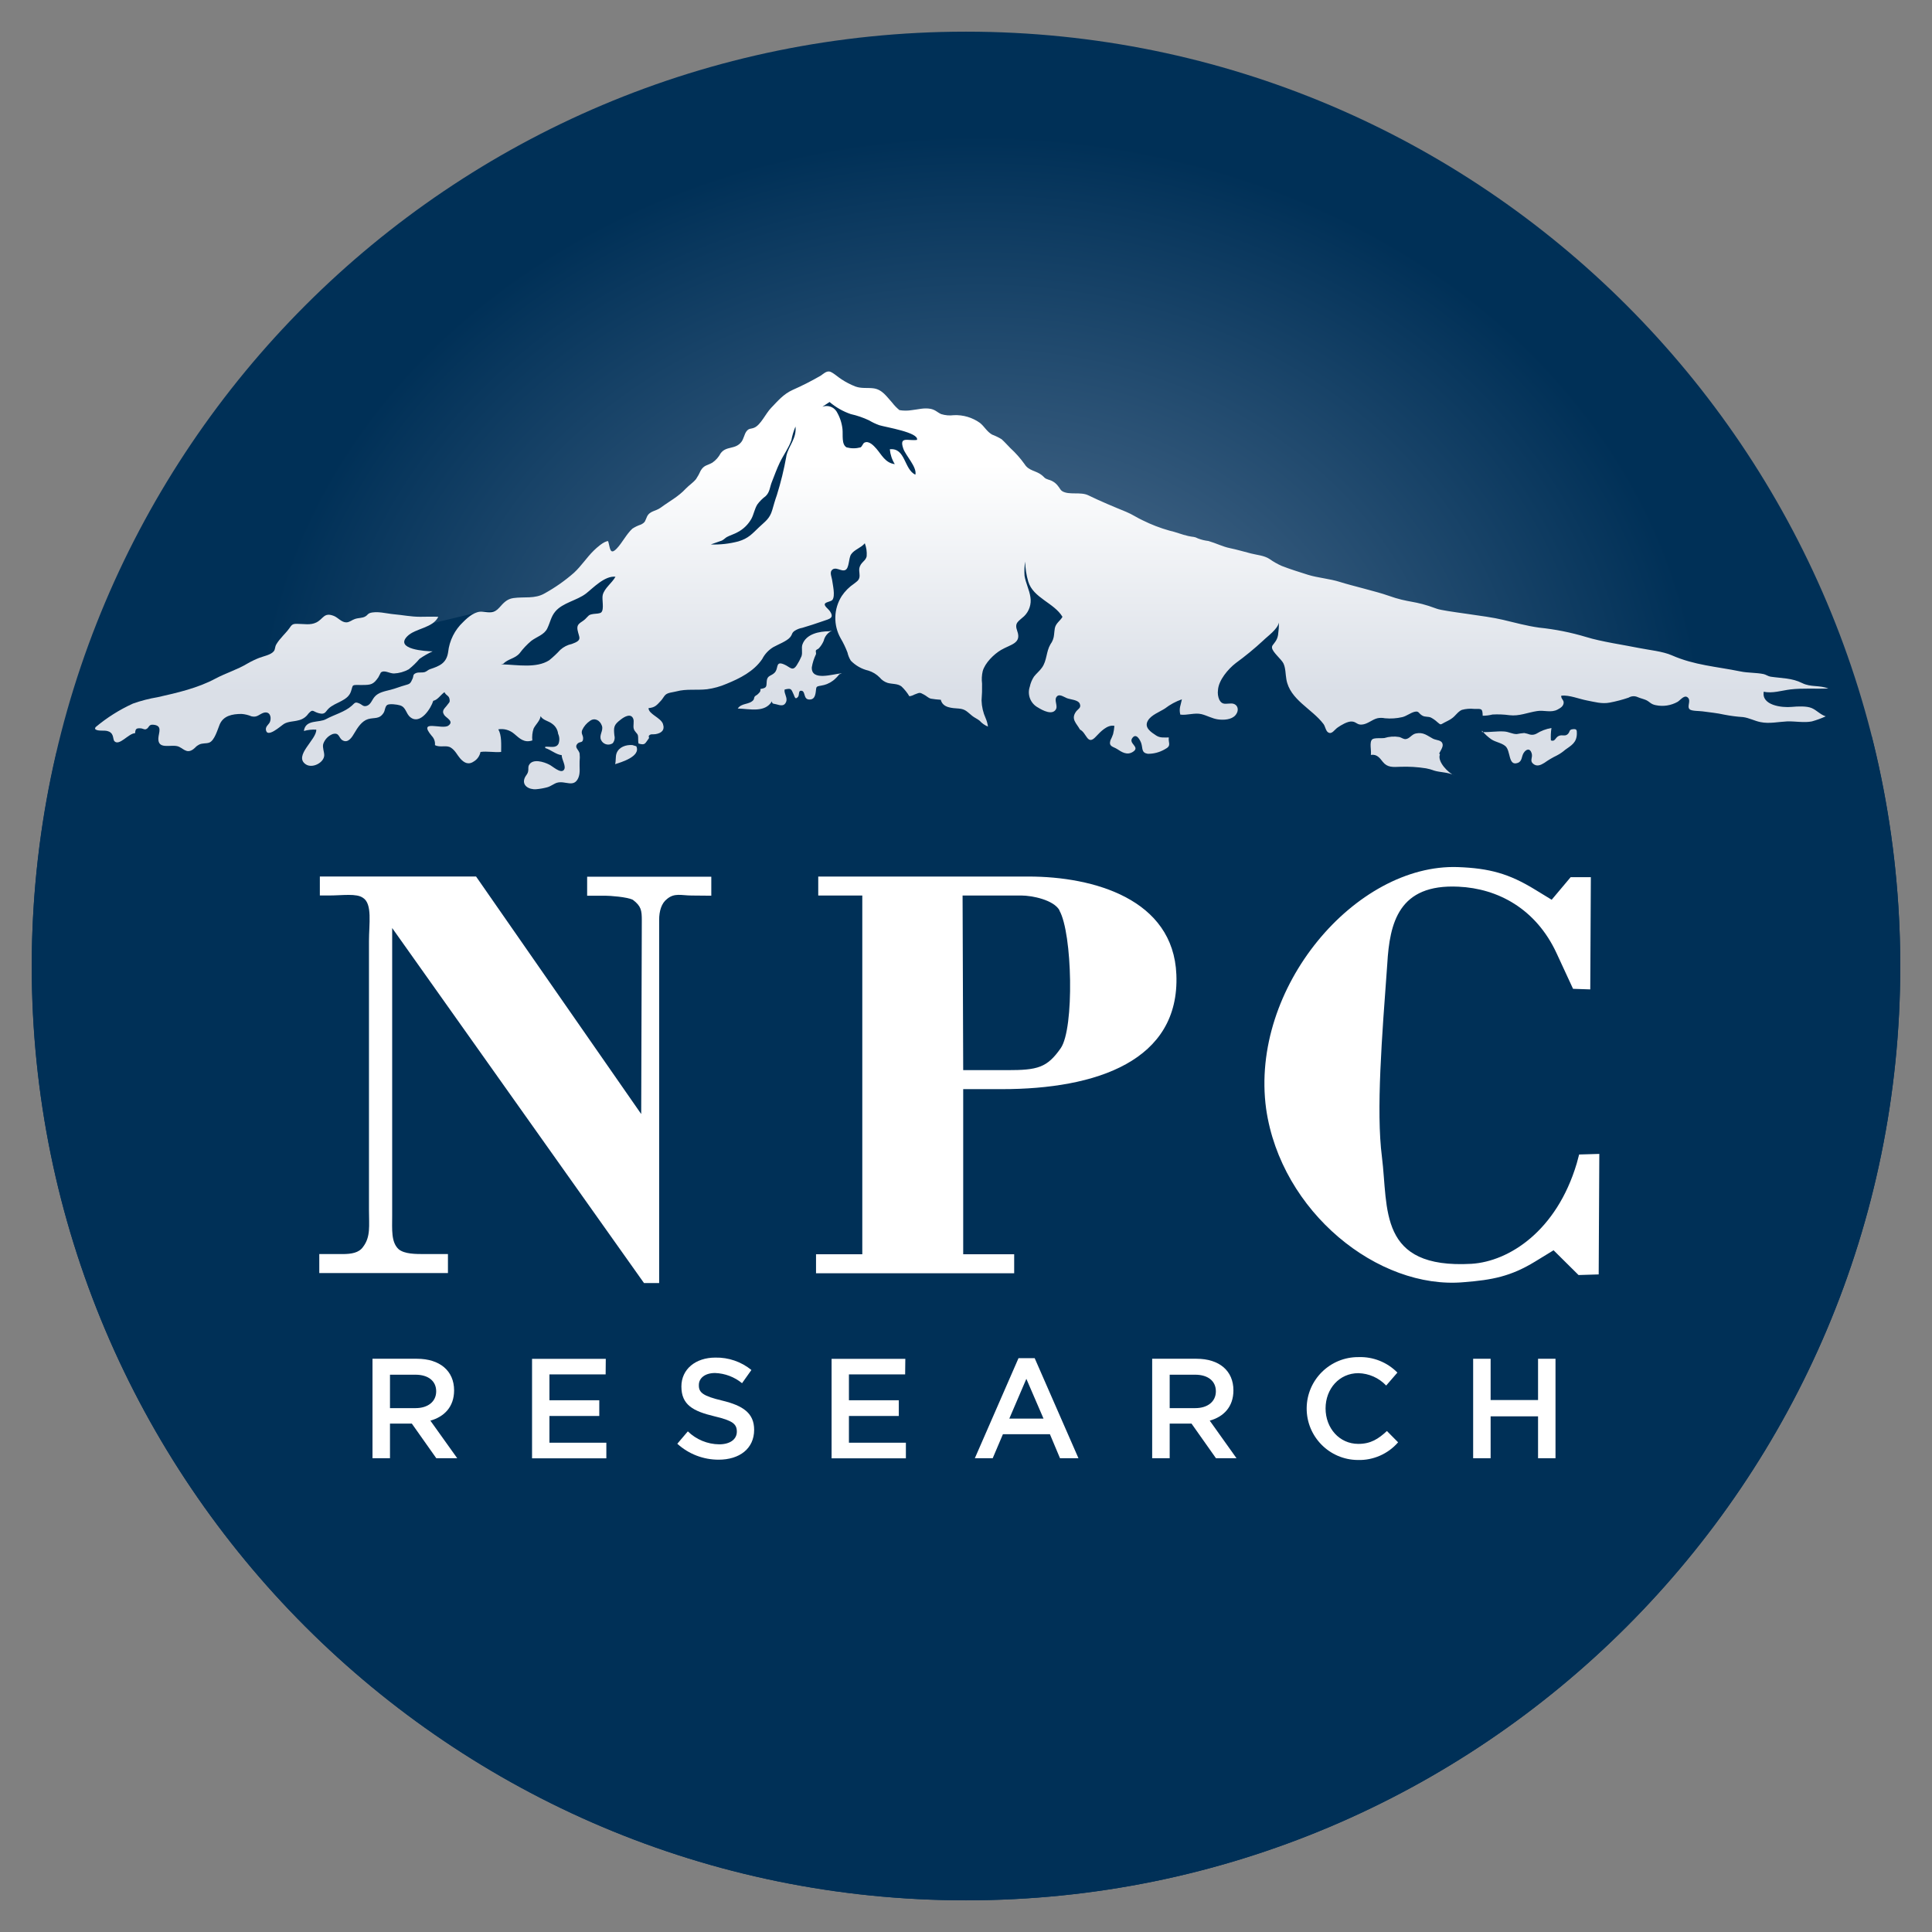 <svg width="96" height="96" xmlns="http://www.w3.org/2000/svg" xmlns:xlink="http://www.w3.org/1999/xlink" xml:space="preserve" overflow="hidden"><rect width="100%" height="100%" fill="#808080" stroke="none"/><defs><clipPath id="clip0"><rect x="276" y="163" width="96" height="96"/></clipPath><radialGradient cx="237.47" cy="180.29" r="325.14" gradientUnits="userSpaceOnUse" spreadMethod="pad" id="fill1" gradientTransform="matrix(0.205 0 0 0.172 276 168.887)"><stop offset="0" stop-color="#385E82"/><stop offset="0.03" stop-color="#5A7796"/><stop offset="0.54" stop-color="#003057"/><stop offset="1" stop-color="#003057"/></radialGradient><linearGradient x1="289.27" y1="181.002" x2="289.27" y2="202.914" gradientUnits="userSpaceOnUse" spreadMethod="pad" id="fill2"><stop offset="0" stop-color="#FFFFFF"/><stop offset="0.23" stop-color="#FFFFFF"/><stop offset="0.75" stop-color="#DADFE7"/><stop offset="1" stop-color="#DADFE7"/></linearGradient><linearGradient x1="351.965" y1="180.996" x2="351.965" y2="202.916" gradientUnits="userSpaceOnUse" spreadMethod="pad" id="fill3"><stop offset="0" stop-color="#FFFFFF"/><stop offset="0.23" stop-color="#FFFFFF"/><stop offset="0.75" stop-color="#DADFE7"/><stop offset="1" stop-color="#DADFE7"/></linearGradient><linearGradient x1="328.931" y1="181.002" x2="328.931" y2="202.916" gradientUnits="userSpaceOnUse" spreadMethod="pad" id="fill4"><stop offset="0" stop-color="#FFFFFF"/><stop offset="0.23" stop-color="#FFFFFF"/><stop offset="0.75" stop-color="#DADFE7"/><stop offset="1" stop-color="#DADFE7"/></linearGradient><linearGradient x1="346.185" y1="181" x2="346.185" y2="202.916" gradientUnits="userSpaceOnUse" spreadMethod="pad" id="fill5"><stop offset="0" stop-color="#FFFFFF"/><stop offset="0.23" stop-color="#FFFFFF"/><stop offset="0.75" stop-color="#DADFE7"/><stop offset="1" stop-color="#DADFE7"/></linearGradient><linearGradient x1="315.257" y1="181.002" x2="315.257" y2="202.916" gradientUnits="userSpaceOnUse" spreadMethod="pad" id="fill6"><stop offset="0" stop-color="#FFFFFF"/><stop offset="0.23" stop-color="#FFFFFF"/><stop offset="0.75" stop-color="#DADFE7"/><stop offset="1" stop-color="#DADFE7"/></linearGradient><linearGradient x1="307.11" y1="180.99" x2="307.11" y2="202.916" gradientUnits="userSpaceOnUse" spreadMethod="pad" id="fill7"><stop offset="0" stop-color="#FFFFFF"/><stop offset="0.23" stop-color="#FFFFFF"/><stop offset="0.75" stop-color="#DADFE7"/><stop offset="1" stop-color="#DADFE7"/></linearGradient></defs><g clip-path="url(#clip0)" transform="translate(-276 -163)"><path d="M370.423 211C370.423 185.359 349.641 164.573 324 164.573 298.359 164.573 277.579 185.359 277.579 211 277.579 236.641 298.359 257.427 324 257.427 349.641 257.427 370.423 236.641 370.423 211Z" fill="url(#fill1)"/><path d="M370.423 211C370.424 207.149 369.947 203.312 369.003 199.578 366.369 198.247 363.422 196.957 363.422 196.957L344.365 194.159 325.175 186.696 320.718 183.886 316.515 182.282 314.915 184.413 308.786 189.336 306.119 191.068 302.256 193.217 299.971 193.375 295.592 194.417 284.665 198.549C284.665 198.549 281.335 199.207 278.806 200.395 277.992 203.87 277.579 207.427 277.575 210.996 277.577 236.641 298.359 257.425 324 257.425 349.641 257.425 370.423 236.641 370.423 211Z" fill="#003057"/><path d="M280.745 199.135C281.309 198.661 281.936 198.265 282.607 197.96 283.007 197.818 283.419 197.712 283.838 197.642 284.806 197.425 285.834 197.189 286.71 196.717 287.231 196.44 287.795 196.274 288.297 195.97 288.483 195.863 288.676 195.77 288.876 195.691 289.106 195.601 289.467 195.542 289.61 195.353 289.672 195.275 289.664 195.148 289.709 195.055 289.779 194.929 289.865 194.811 289.963 194.705 290.098 194.538 290.254 194.393 290.373 194.225 290.492 194.056 290.523 193.987 290.784 193.999 291.104 193.999 291.424 194.075 291.715 193.931 292.074 193.755 292.09 193.408 292.589 193.605 292.794 193.685 292.966 193.923 293.204 193.925 293.37 193.925 293.491 193.804 293.631 193.759 293.836 193.689 293.994 193.724 294.158 193.628 294.252 193.576 294.267 193.509 294.363 193.468 294.712 193.343 295.218 193.492 295.563 193.521 296.014 193.56 296.418 193.648 296.876 193.648 297.175 193.648 297.491 193.634 297.778 193.648 297.516 194.208 296.644 194.216 296.246 194.608 295.582 195.269 297.169 195.363 297.497 195.365 297.269 195.469 297.051 195.594 296.845 195.738 296.684 195.93 296.504 196.104 296.308 196.259 296.082 196.383 295.832 196.453 295.575 196.465 295.346 196.465 295.106 196.276 294.925 196.415 294.925 196.415 294.798 196.657 294.798 196.659 294.55 197.018 294.429 197.035 294 197.037 293.43 197.037 293.565 196.994 293.438 197.361 293.28 197.833 292.658 197.888 292.326 198.21 292.168 198.362 292.164 198.522 291.846 198.44 291.528 198.358 291.559 198.2 291.321 198.463 291.203 198.635 291.022 198.754 290.816 198.795 290.599 198.856 290.32 198.844 290.113 198.969 289.959 199.062 289.245 199.728 289.21 199.238 289.21 199.055 289.383 199.002 289.428 198.828 289.491 198.598 289.395 198.331 289.097 198.417 288.874 198.491 288.782 198.662 288.496 198.594 288.34 198.528 288.174 198.488 288.004 198.475 287.538 198.475 287.093 198.565 286.911 199.01 286.81 199.263 286.656 199.798 286.402 199.898 286.24 199.96 286.059 199.911 285.887 200.003 285.715 200.095 285.74 200.128 285.6 200.231 285.251 200.485 285.089 200.143 284.808 200.077 284.455 199.993 283.842 200.251 283.869 199.683 283.883 199.394 284.094 199.045 283.602 199.01 283.366 198.994 283.419 199.181 283.245 199.236 283.171 199.261 283.081 199.195 283.003 199.191 282.784 199.178 282.728 199.201 282.712 199.433 282.392 199.433 281.932 200.083 281.686 199.831 281.633 199.777 281.629 199.611 281.594 199.539 281.557 199.438 281.471 199.361 281.366 199.334 281.192 199.267 280.821 199.359 280.72 199.213" fill="url(#fill2)"/><path d="M349.641 199.308C349.775 199.472 349.931 199.617 350.105 199.738 350.326 199.882 350.601 199.907 350.796 200.069 351.077 200.296 350.931 201.078 351.411 200.91 351.645 200.828 351.594 200.594 351.711 200.411 351.828 200.229 352.021 200.155 352.107 200.428 352.176 200.653 351.994 200.793 352.181 200.951 352.367 201.109 352.56 201.016 352.736 200.908 352.931 200.769 353.137 200.647 353.352 200.543 353.504 200.464 353.647 200.368 353.776 200.255 354.078 200.038 354.345 199.905 354.353 199.459 354.353 199.277 354.353 199.211 354.148 199.234 353.943 199.256 354.031 199.367 353.891 199.486 353.752 199.605 353.623 199.486 353.446 199.572 353.27 199.658 353.276 199.87 353.063 199.79 353.05 199.584 353.06 199.378 353.091 199.174 352.827 199.218 352.574 199.314 352.347 199.455 352.247 199.51 352.129 199.526 352.018 199.498 351.928 199.466 351.834 199.441 351.74 199.423 351.614 199.433 351.488 199.451 351.364 199.476 351.141 199.476 350.983 199.365 350.749 199.347 350.373 199.322 350.01 199.394 349.639 199.375" fill="url(#fill3)"/><path d="M365.026 198.126C364.55 198.173 363.512 198.05 363.641 197.369 364.051 197.47 364.548 197.308 364.96 197.258 365.575 197.185 366.23 197.236 366.849 197.213 366.4 197.031 365.986 197.158 365.551 196.943 365.04 196.684 364.525 196.707 363.975 196.623 363.858 196.604 363.737 196.516 363.633 196.495 363.257 196.417 362.857 196.442 362.476 196.362 361.292 196.12 360.197 196.056 359.081 195.566 358.617 195.361 357.934 195.299 357.44 195.199 356.726 195.053 355.555 194.883 354.831 194.657 354.061 194.425 353.27 194.267 352.47 194.186 351.836 194.095 351.307 193.946 350.671 193.796 349.834 193.591 347.762 193.386 347.389 193.246 346.219 192.809 346.068 192.984 344.962 192.59 344.445 192.403 343.13 192.093 342.601 191.923 342.072 191.753 341.502 191.718 340.995 191.562 340.564 191.425 340.117 191.287 339.694 191.123 339.478 191.028 339.272 190.911 339.079 190.774 338.806 190.598 338.474 190.582 338.162 190.502 337.813 190.415 337.469 190.309 337.114 190.237 336.759 190.165 336.414 189.987 336.047 189.882 335.871 189.862 335.698 189.82 335.532 189.757 335.327 189.65 335.309 189.697 335.04 189.634 334.734 189.566 334.404 189.429 334.103 189.365 333.648 189.237 333.205 189.066 332.782 188.856 332.501 188.729 332.258 188.555 331.961 188.434 331.317 188.171 330.689 187.909 330.08 187.613 329.696 187.423 329.126 187.613 328.784 187.408 328.685 187.347 328.669 187.265 328.578 187.158 328.462 186.999 328.294 186.885 328.103 186.836 327.873 186.758 327.941 186.752 327.772 186.614 327.481 186.376 327.124 186.409 326.909 186.061 326.701 185.77 326.463 185.502 326.199 185.261 326.059 185.117 325.912 184.953 325.768 184.824 325.618 184.733 325.459 184.656 325.294 184.594 325.028 184.438 324.919 184.196 324.695 184.015 324.318 183.745 323.861 183.609 323.397 183.63 323.185 183.658 322.969 183.64 322.765 183.576 322.56 183.482 322.492 183.371 322.246 183.316 321.904 183.254 321.643 183.343 321.309 183.379 321.105 183.413 320.897 183.413 320.693 183.379 320.563 183.273 320.444 183.152 320.341 183.018 320.059 182.711 319.84 182.348 319.391 182.294 319.081 182.259 318.81 182.313 318.507 182.206 318.267 182.112 318.037 181.994 317.822 181.853 317.67 181.765 317.364 181.478 317.206 181.459 317.048 181.441 316.901 181.585 316.784 181.665 316.33 181.927 315.863 182.165 315.385 182.376 314.929 182.582 314.652 182.92 314.314 183.271 314.041 183.554 313.801 184.114 313.481 184.251 313.307 184.327 313.214 184.264 313.085 184.442 312.981 184.586 312.954 184.815 312.833 184.967 312.525 185.353 312.086 185.144 311.807 185.527 311.71 185.712 311.569 185.871 311.397 185.989 311.145 186.136 310.987 186.102 310.818 186.383 310.753 186.531 310.675 186.673 310.585 186.807 310.435 186.99 310.242 187.109 310.08 187.277 309.698 187.687 309.282 187.892 308.827 188.227 308.572 188.411 308.287 188.381 308.148 188.674 308.049 188.879 308.084 188.945 307.85 189.064 307.699 189.113 307.555 189.182 307.422 189.269 307.128 189.537 306.917 189.974 306.646 190.257 306.295 190.625 306.316 190.198 306.217 189.888 306.012 189.888 305.647 190.216 305.502 190.36 305.151 190.703 304.886 191.123 304.525 191.457 304.077 191.851 303.588 192.194 303.067 192.483 302.566 192.772 302.064 192.639 301.502 192.719 301.182 192.768 301.017 192.961 300.812 193.191 300.544 193.49 300.338 193.435 299.979 193.396 299.621 193.357 299.276 193.644 299.017 193.905 298.595 194.3 298.329 194.833 298.267 195.408 298.185 195.952 297.844 196.095 297.362 196.253 297.266 196.288 297.208 196.36 297.112 196.393 296.974 196.436 296.808 196.393 296.677 196.442 296.496 196.518 296.562 196.579 296.503 196.717 296.394 196.969 296.369 196.984 296.127 197.049 295.885 197.115 295.659 197.211 295.415 197.273 295.124 197.349 294.8 197.4 294.611 197.628 294.492 197.763 294.427 197.999 294.238 198.069 294.049 198.138 293.988 198.007 293.854 197.954 293.649 197.868 293.649 197.909 293.479 198.067 293.134 198.378 292.609 198.51 292.209 198.729 291.85 198.934 291.184 198.729 291.099 199.322 291.299 199.265 291.508 199.243 291.715 199.256 291.742 199.743 290.574 200.553 291.19 200.977 291.522 201.203 292.105 200.891 292.111 200.528 292.111 200.348 292.018 200.161 292.059 199.974 292.133 199.747 292.305 199.564 292.527 199.476 292.878 199.377 292.821 199.681 293.03 199.79 293.311 199.946 293.506 199.601 293.61 199.425 293.766 199.16 293.975 198.828 294.287 198.733 294.599 198.639 294.853 198.758 295.065 198.413 295.132 198.311 295.13 198.104 295.239 198.03 295.348 197.956 295.727 198.003 295.873 198.048 296.187 198.141 296.158 198.458 296.396 198.643 296.888 199.031 297.422 198.186 297.528 197.823 297.752 197.777 297.891 197.529 298.084 197.394 298.181 197.583 298.306 197.548 298.338 197.745 298.365 197.905 298.31 197.911 298.236 198.015 298.121 198.188 297.916 198.29 298.072 198.526 298.17 198.676 298.581 198.84 298.277 199.057 297.973 199.275 296.73 198.707 297.456 199.57 297.573 199.691 297.63 199.857 297.612 200.024 297.869 200.163 298.174 200.007 298.398 200.147 298.622 200.286 298.716 200.516 298.862 200.682 299.067 200.916 299.286 201.027 299.575 200.817 299.731 200.712 299.839 200.549 299.875 200.364 300.209 200.317 300.566 200.397 300.901 200.364 300.901 200.013 300.937 199.544 300.761 199.24 301.042 199.194 301.328 199.274 301.545 199.459 301.826 199.699 302.045 199.925 302.451 199.792 302.43 199.593 302.451 199.391 302.515 199.201 302.615 198.996 302.833 198.819 302.862 198.586 302.974 198.791 303.272 198.826 303.44 198.967 303.604 199.082 303.711 199.262 303.733 199.462 303.805 199.616 303.812 199.792 303.754 199.952 303.631 200.192 303.362 200.091 303.093 200.104 303.095 200.125 303.095 200.147 303.093 200.169 303.37 200.253 303.629 200.495 303.914 200.524 303.897 200.729 304.172 201.103 304.006 201.271 303.84 201.439 303.45 201.066 303.29 200.992 303.022 200.854 302.47 200.682 302.289 201.01 302.228 201.121 302.269 201.203 302.244 201.322 302.215 201.476 302.139 201.507 302.078 201.642 301.906 202.028 302.283 202.245 302.644 202.216 302.831 202.2 303.017 202.167 303.198 202.118 303.372 202.069 303.53 201.937 303.676 201.894 304.086 201.775 304.511 202.163 304.736 201.654 304.845 201.408 304.786 201.115 304.8 200.834 304.815 200.701 304.815 200.567 304.8 200.434 304.751 200.245 304.55 200.151 304.669 199.983 304.788 199.814 304.964 199.95 304.974 199.71 304.985 199.517 304.859 199.478 304.927 199.279 305.012 199.093 305.147 198.934 305.317 198.819 305.541 198.653 305.809 198.778 305.908 199.062 305.996 199.306 305.752 199.525 305.867 199.769 305.958 199.967 306.192 200.053 306.389 199.962 306.409 199.953 306.429 199.942 306.447 199.929 306.533 199.822 306.563 199.681 306.529 199.548 306.486 199.137 306.496 199.018 306.835 198.762 307.04 198.598 307.348 198.436 307.463 198.707 307.522 198.848 307.448 199.062 307.491 199.211 307.534 199.361 307.668 199.433 307.696 199.535 307.725 199.638 307.696 199.814 307.727 199.946 308.07 200.044 308.043 199.946 308.244 199.683 308.263 199.656 308.219 199.583 308.244 199.56 308.328 199.451 308.427 199.503 308.57 199.48 308.859 199.433 309.048 199.287 308.942 198.973 308.835 198.659 308.222 198.483 308.226 198.186 308.56 198.155 308.636 198.034 308.841 197.818 308.919 197.741 308.999 197.581 309.069 197.523 309.196 197.41 309.426 197.404 309.61 197.355 310.117 197.219 310.595 197.308 311.134 197.248 311.467 197.203 311.792 197.112 312.101 196.979 312.767 196.707 313.452 196.364 313.873 195.749 313.997 195.505 314.187 195.301 314.421 195.158 314.652 195.025 315.112 194.858 315.272 194.651 315.387 194.497 315.333 194.446 315.499 194.337 315.612 194.267 315.736 194.219 315.867 194.196 316.211 194.097 316.55 193.981 316.892 193.864 317.235 193.747 317.477 193.708 317.223 193.351 317.157 193.258 316.954 193.117 316.983 193.014 317.011 192.912 317.292 192.897 317.362 192.809 317.516 192.604 317.376 192.048 317.344 191.8 317.323 191.677 317.231 191.462 317.321 191.345 317.506 191.111 317.799 191.421 318.002 191.324 318.205 191.228 318.162 190.735 318.291 190.545 318.447 190.309 318.788 190.223 318.972 189.995 319.049 190.198 319.081 190.416 319.065 190.633 319.02 190.893 318.753 190.926 318.699 191.248 318.677 191.388 318.738 191.574 318.699 191.712 318.661 191.849 318.566 191.901 318.441 192.001 318.198 192.164 317.989 192.373 317.826 192.616 317.421 193.252 317.4 194.059 317.77 194.715 317.903 194.939 318.016 195.175 318.109 195.418 318.141 195.564 318.198 195.703 318.277 195.829 318.516 196.074 318.819 196.246 319.153 196.323 319.364 196.389 319.556 196.506 319.711 196.664 319.813 196.789 319.949 196.882 320.103 196.932 320.332 196.998 320.601 196.961 320.792 197.107 320.945 197.251 321.077 197.416 321.186 197.597 321.275 197.584 321.361 197.555 321.44 197.511 321.703 197.414 321.69 197.392 321.904 197.511 322.043 197.581 322.109 197.673 322.252 197.716 322.416 197.743 322.581 197.761 322.747 197.771 322.847 198.182 323.319 198.182 323.645 198.208 323.971 198.235 324.055 198.368 324.306 198.569 324.414 198.659 324.572 198.723 324.681 198.815 324.794 198.942 324.934 199.04 325.091 199.103 325.073 198.961 325.035 198.823 324.978 198.692 324.852 198.414 324.782 198.112 324.773 197.806 324.796 197.528 324.804 197.248 324.798 196.969 324.772 196.764 324.783 196.556 324.829 196.354 324.939 195.944 325.391 195.501 325.744 195.295 326.219 195.016 326.769 194.975 326.548 194.36 326.394 193.939 326.599 193.886 326.89 193.617 327.142 193.37 327.258 193.016 327.2 192.668 327.149 192.313 326.966 191.968 326.909 191.609 326.891 191.374 326.902 191.138 326.939 190.906 326.947 191.242 326.999 191.576 327.093 191.898 327.344 192.719 328.373 192.949 328.794 193.65 328.681 193.855 328.468 193.956 328.414 194.216 328.398 194.307 328.386 194.442 328.377 194.526 328.364 194.703 328.301 194.873 328.195 195.016 327.977 195.388 328.027 195.821 327.774 196.175 327.657 196.342 327.497 196.465 327.376 196.623 327.278 196.773 327.208 196.941 327.171 197.117 327.032 197.518 327.206 197.961 327.582 198.159 327.799 198.296 328.308 198.569 328.478 198.227 328.552 198.079 328.398 197.804 328.478 197.661 328.605 197.429 328.837 197.624 329.017 197.693 329.198 197.763 329.575 197.771 329.655 197.972 329.735 198.173 329.573 198.223 329.475 198.35 329.194 198.729 329.487 198.932 329.664 199.252 330.002 199.416 330.027 200.073 330.457 199.599 330.679 199.365 331.02 198.994 331.374 199.068 331.364 199.206 331.342 199.343 331.309 199.478 331.271 199.585 331.227 199.689 331.175 199.79 331.083 200.104 331.313 200.093 331.512 200.221 331.711 200.348 332.004 200.571 332.322 200.339 332.64 200.108 332.082 199.952 332.254 199.687 332.459 199.377 332.665 199.798 332.71 199.937 332.79 200.192 332.71 200.403 333.032 200.456 333.327 200.459 333.617 200.383 333.873 200.235 334.238 200.05 334.037 199.929 334.078 199.644 333.824 199.644 333.643 199.673 333.448 199.546 333.206 199.386 332.833 199.156 333.038 198.809 333.198 198.526 333.627 198.374 333.887 198.204 334.141 198.008 334.425 197.854 334.728 197.749 334.671 198.044 334.572 198.194 334.648 198.508 334.981 198.555 335.36 198.403 335.698 198.485 335.967 198.549 336.234 198.707 336.519 198.746 336.804 198.785 337.194 198.764 337.385 198.541 337.616 198.274 337.489 197.944 337.163 197.956 336.901 197.956 336.734 198.044 336.587 197.771 336.52 197.619 336.498 197.451 336.521 197.287 336.552 196.799 337.024 196.243 337.403 195.95 337.878 195.604 338.332 195.231 338.763 194.832 339.007 194.592 339.463 194.286 339.551 193.935 339.55 194.141 339.535 194.347 339.506 194.551 339.484 194.69 339.426 194.821 339.337 194.93 339.278 195.025 339.19 195.076 339.206 195.193 339.235 195.41 339.67 195.757 339.77 195.958 339.885 196.19 339.873 196.504 339.92 196.76 340.094 197.771 341.192 198.216 341.766 198.979 341.848 199.088 341.879 199.322 341.992 199.39 342.178 199.513 342.306 199.258 342.472 199.146 342.638 199.033 342.962 198.83 343.186 198.852 343.409 198.875 343.428 199.021 343.668 199.004 343.953 198.984 344.17 198.758 344.439 198.69 344.563 198.664 344.691 198.664 344.814 198.69 345.104 198.718 345.397 198.699 345.68 198.633 345.885 198.584 346.072 198.428 346.277 198.372 346.521 198.309 346.47 198.448 346.687 198.565 346.814 198.633 346.976 198.598 347.097 198.653 347.213 198.713 347.32 198.788 347.415 198.877 347.596 199.021 347.551 199.027 347.77 198.904 347.887 198.838 348.027 198.785 348.139 198.698 348.32 198.577 348.437 198.36 348.638 198.274 348.838 198.219 349.047 198.203 349.253 198.225 349.621 198.225 349.664 198.188 349.674 198.565 349.838 198.565 350.001 198.544 350.16 198.504 350.442 198.488 350.725 198.5 351.005 198.538 351.483 198.596 351.897 198.407 352.373 198.333 352.722 198.274 353.075 198.434 353.399 198.255 353.555 198.173 353.692 198.083 353.698 197.909 353.698 197.771 353.555 197.716 353.579 197.568 353.965 197.523 354.472 197.734 354.855 197.806 355.239 197.878 355.598 197.989 355.992 197.911 356.308 197.851 356.62 197.769 356.925 197.665 357.065 197.58 357.239 197.572 357.387 197.644 357.506 197.695 357.688 197.738 357.797 197.788 357.986 197.88 358.025 197.993 358.275 198.04 358.647 198.118 359.035 198.058 359.366 197.87 359.524 197.763 359.703 197.505 359.871 197.665 360.039 197.825 359.809 198.102 359.957 198.245 360.051 198.337 360.455 198.325 360.589 198.346 360.946 198.395 361.319 198.43 361.674 198.51 361.981 198.57 362.291 198.611 362.603 198.631 362.898 198.664 363.186 198.824 363.479 198.881 363.92 198.971 364.361 198.867 364.8 198.846 365.19 198.832 365.651 198.924 366.031 198.846 366.267 198.781 366.497 198.697 366.72 198.594 366.462 198.518 366.271 198.29 366.023 198.184 365.774 198.077 365.335 198.097 365.026 198.126ZM305.949 192.565C305.897 192.77 306.033 193.275 305.877 193.427 305.805 193.496 305.602 193.492 305.51 193.505 305.225 193.544 305.266 193.587 305.075 193.767 304.884 193.948 304.636 193.972 304.699 194.307 304.769 194.688 304.966 194.803 304.414 194.998 304.2 195.043 304.002 195.144 303.84 195.291 303.67 195.477 303.486 195.649 303.29 195.808 302.654 196.218 301.69 196.032 300.983 196.013 300.949 196.009 300.914 196.009 300.88 196.013L301.001 195.987C301.251 195.73 301.586 195.734 301.822 195.457 301.99 195.23 302.185 195.023 302.402 194.842 302.673 194.637 303.042 194.543 303.194 194.227 303.346 193.911 303.378 193.64 303.594 193.384 303.961 192.947 304.675 192.836 305.118 192.493 305.463 192.225 306.047 191.597 306.583 191.658 306.406 191.976 306.035 192.221 305.949 192.565ZM315.073 185.673C314.956 186.328 314.798 186.975 314.599 187.609 314.511 187.853 314.445 188.093 314.373 188.342 314.246 188.781 314.018 188.91 313.717 189.197 313.372 189.525 313.192 189.751 312.691 189.901 312.243 190.019 311.78 190.071 311.317 190.054L311.807 189.882C311.941 189.847 312.012 189.749 312.109 189.689 312.265 189.603 312.478 189.542 312.654 189.443 312.945 189.29 313.183 189.056 313.342 188.768 313.456 188.551 313.493 188.292 313.631 188.067 313.746 187.91 313.885 187.772 314.041 187.656 314.26 187.451 314.246 187.201 314.361 186.928 314.486 186.612 314.599 186.294 314.747 185.985 314.925 185.615 315.192 185.256 315.323 184.873 315.367 184.64 315.435 184.412 315.528 184.194 315.59 184.799 315.192 185.119 315.069 185.673ZM316.864 183.211 317.221 182.975C317.531 183.24 317.889 183.444 318.275 183.576 318.589 183.646 318.893 183.751 319.184 183.888 319.345 183.985 319.515 184.065 319.692 184.128 319.996 184.225 321.678 184.489 321.565 184.858 321.13 184.922 320.663 184.653 320.884 185.291 321.005 185.644 321.573 186.21 321.485 186.586 320.917 186.327 320.999 185.24 320.215 185.324 320.238 185.586 320.322 185.839 320.462 186.063 319.986 186.003 319.807 185.593 319.545 185.293 319.417 185.148 319.175 184.883 318.954 184.994 318.878 185.027 318.843 185.185 318.759 185.23 318.533 185.291 318.294 185.291 318.068 185.23 317.805 185.086 317.893 184.614 317.863 184.323 317.829 184.008 317.726 183.705 317.561 183.435 317.409 183.208 317.121 183.116 316.866 183.211" fill="url(#fill4)"/><path d="M347.514 200.44C347.561 200.327 347.701 200.136 347.686 200.003 347.659 199.757 347.387 199.798 347.202 199.704 346.915 199.554 346.73 199.363 346.347 199.447 346.142 199.494 346.045 199.702 345.856 199.724 345.744 199.741 345.635 199.646 345.532 199.622 345.283 199.579 345.027 199.597 344.786 199.673 344.661 199.695 344.297 199.65 344.189 199.736 344.027 199.87 344.154 200.305 344.117 200.51 344.427 200.463 344.564 200.674 344.712 200.858 344.939 201.142 345.21 201.117 345.584 201.101 346.01 201.085 346.438 201.111 346.859 201.178 346.993 201.202 347.123 201.238 347.249 201.287 347.555 201.386 348.004 201.367 348.275 201.539 347.969 201.414 347.407 200.846 347.549 200.489" fill="url(#fill5)"/><path d="M317.339 194.337C317.132 194.433 316.981 194.619 316.929 194.842 316.872 194.975 316.794 195.098 316.697 195.205 316.663 195.252 316.566 195.273 316.544 195.318 316.521 195.363 316.564 195.457 316.544 195.511 316.445 195.717 316.375 195.936 316.338 196.161 316.31 196.867 317.399 196.485 317.83 196.456 317.79 196.478 317.747 196.494 317.703 196.506 317.614 196.622 317.511 196.727 317.397 196.817 317.22 196.951 317.013 197.038 316.794 197.07 316.523 197.115 316.572 197.123 316.533 197.392 316.503 197.597 316.443 197.763 316.222 197.759 315.902 197.759 316.041 197.349 315.824 197.322 315.651 197.304 315.735 197.527 315.651 197.628 315.512 197.784 315.495 197.64 315.434 197.503 315.311 197.232 315.319 197.183 314.987 197.263 314.948 197.468 315.147 197.661 315.061 197.878 314.974 198.095 314.8 198.065 314.562 197.993 314.439 197.958 314.367 197.993 314.357 197.849 313.998 198.432 313.257 198.221 312.658 198.206 312.851 197.921 313.225 198.026 313.434 197.786 313.475 197.738 313.465 197.658 313.502 197.611 313.538 197.564 313.614 197.539 313.655 197.494 313.74 197.408 313.803 197.371 313.783 197.236 314.103 197.181 314.08 197.135 314.098 196.861 314.121 196.51 314.382 196.612 314.542 196.358 314.669 196.153 314.558 195.847 314.952 196.011 315.262 196.138 315.376 196.391 315.594 196.048 315.684 195.909 315.762 195.762 315.826 195.609 315.891 195.416 315.809 195.199 315.873 195.021 316.059 194.493 316.718 194.37 317.198 194.368" fill="url(#fill6)"/><path d="M307.424 200.022C307.112 199.999 306.753 200.112 306.636 200.432 306.576 200.596 306.613 200.815 306.564 200.971 306.859 200.879 307.854 200.588 307.618 200.081" fill="url(#fill7)"/><path d="M310.367 207.498C309.867 207.498 309.512 207.351 309.136 207.677 308.87 207.882 308.753 208.268 308.753 208.703L308.753 226.754 308 226.754 295.487 209.113 295.487 223.394C295.487 224.104 295.428 224.723 295.811 225.076 296.107 225.314 296.632 225.314 297.138 225.314L298.258 225.314 298.258 226.257 291.865 226.257 291.865 225.314 293.013 225.314C293.458 225.314 293.834 225.254 294.039 224.959 294.425 224.458 294.334 223.896 294.334 223.129L294.334 209.769C294.334 208.914 294.511 207.911 294.039 207.615 293.717 207.379 293.013 207.496 292.359 207.496L291.893 207.496 291.893 206.553 299.655 206.553 307.861 218.356 307.891 208.737C307.891 208.235 307.861 208.028 307.448 207.712 307.153 207.564 306.295 207.507 306.062 207.507L305.175 207.507 305.175 206.563 311.344 206.563 311.344 207.507Z" fill="#FFFFFF"/><path d="M325.776 217.119 323.861 217.119 323.861 225.324 326.394 225.324 326.394 226.268 316.548 226.268 316.548 225.324 318.847 225.324 318.847 207.498 316.658 207.498 316.658 206.555 327.106 206.555C330.349 206.555 334.304 207.677 334.453 211.425 334.63 215.704 330.498 217.119 325.776 217.119ZM328.648 208.237C328.355 207.706 327.262 207.498 326.759 207.498L323.83 207.498 323.861 216.175 326.051 216.175C327.557 216.175 328.029 216.056 328.708 215.082 329.387 214.108 329.288 209.359 328.638 208.237Z" fill="#FFFFFF"/><path d="M355.438 226.325 354.437 226.356 353.196 225.125 352.281 225.685C351.071 226.424 350.156 226.6 348.738 226.711 344.49 227.094 339.649 223.224 338.913 218.095 338.092 212.075 343.368 205.909 348.443 206.085 350.008 206.143 350.981 206.409 352.281 207.207L353.102 207.708 354.045 206.586 355.048 206.586 355.019 212.163 354.164 212.134 353.344 210.362C352.318 208.151 350.423 207.148 348.474 207.059 345.495 206.912 345.052 208.858 344.933 210.895 344.667 214.524 344.373 218.186 344.667 220.485 344.991 223.053 344.462 226.063 349.122 225.798 350.981 225.679 353.344 224.173 354.347 220.811L354.466 220.366 355.469 220.337Z" fill="#FFFFFF"/><path d="M297.68 235.459 296.464 233.738 295.378 233.738 295.378 235.459 294.509 235.459 294.509 230.516 296.718 230.516C297.852 230.516 298.564 231.117 298.564 232.085 298.564 232.906 298.074 233.398 297.385 233.591L298.72 235.459ZM296.642 231.308 295.378 231.308 295.378 232.969 296.648 232.969C297.264 232.969 297.674 232.645 297.674 232.134 297.674 231.624 297.284 231.308 296.642 231.308Z" fill="#FFFFFF"/><path d="M306.094 231.293 303.301 231.293 303.301 232.579 305.778 232.579 305.778 233.359 303.301 233.359 303.301 234.688 306.129 234.688 306.129 235.464 302.437 235.464 302.437 230.52 306.101 230.52Z" fill="#FFFFFF"/><path d="M311.883 232.594C312.931 232.846 313.473 233.224 313.473 234.046 313.473 234.982 312.745 235.531 311.707 235.531 310.948 235.532 310.216 235.25 309.655 234.739L310.178 234.124C310.596 234.531 311.154 234.762 311.737 234.768 312.275 234.768 312.613 234.52 312.613 234.138 312.613 233.757 312.408 233.589 311.499 233.375 310.447 233.123 309.858 232.813 309.858 231.894 309.858 231.033 310.564 230.458 311.545 230.458 312.196 230.444 312.832 230.662 313.337 231.074L312.872 231.73C312.492 231.419 312.021 231.241 311.53 231.224 311.024 231.224 310.726 231.484 310.726 231.816 310.712 232.198 310.937 232.368 311.883 232.594Z" fill="#FFFFFF"/><path d="M320.976 231.293 318.183 231.293 318.183 232.579 320.661 232.579 320.661 233.359 318.183 233.359 318.183 234.688 321.013 234.688 321.013 235.464 317.321 235.464 317.321 230.52 320.985 230.52Z" fill="#FFFFFF"/><path d="M329.588 235.459 328.671 235.459 328.17 234.266 325.834 234.266 325.327 235.459 324.439 235.459 326.609 230.487 327.413 230.487ZM326.999 231.513 326.152 233.49 327.852 233.49Z" fill="#FFFFFF"/><path d="M336.421 235.459 335.206 233.738 334.121 233.738 334.121 235.459 333.251 235.459 333.251 230.516 335.454 230.516C336.589 230.516 337.288 231.117 337.288 232.085 337.288 232.906 336.802 233.398 336.111 233.591L337.442 235.459ZM335.385 231.308 334.121 231.308 334.121 232.969 335.391 232.969C336.006 232.969 336.416 232.645 336.416 232.134 336.416 231.624 336.025 231.308 335.385 231.308Z" fill="#FFFFFF"/><path d="M343.465 235.546C342.053 235.535 340.918 234.382 340.928 232.97 340.939 231.559 342.092 230.423 343.504 230.434 344.227 230.408 344.928 230.687 345.436 231.203L344.878 231.847C344.518 231.465 344.02 231.244 343.495 231.232 342.55 231.232 341.867 232.007 341.867 232.984 341.867 233.96 342.55 234.746 343.495 234.746 344.111 234.746 344.492 234.499 344.915 234.106L345.471 234.668C344.968 235.247 344.231 235.57 343.465 235.546Z" fill="#FFFFFF"/><path d="M350.068 233.377 350.068 235.459 349.2 235.459 349.2 230.516 350.068 230.516 350.068 232.567 352.425 232.567 352.425 230.516 353.292 230.516 353.292 235.459 352.425 235.459 352.425 233.377Z" fill="#FFFFFF"/></g></svg>